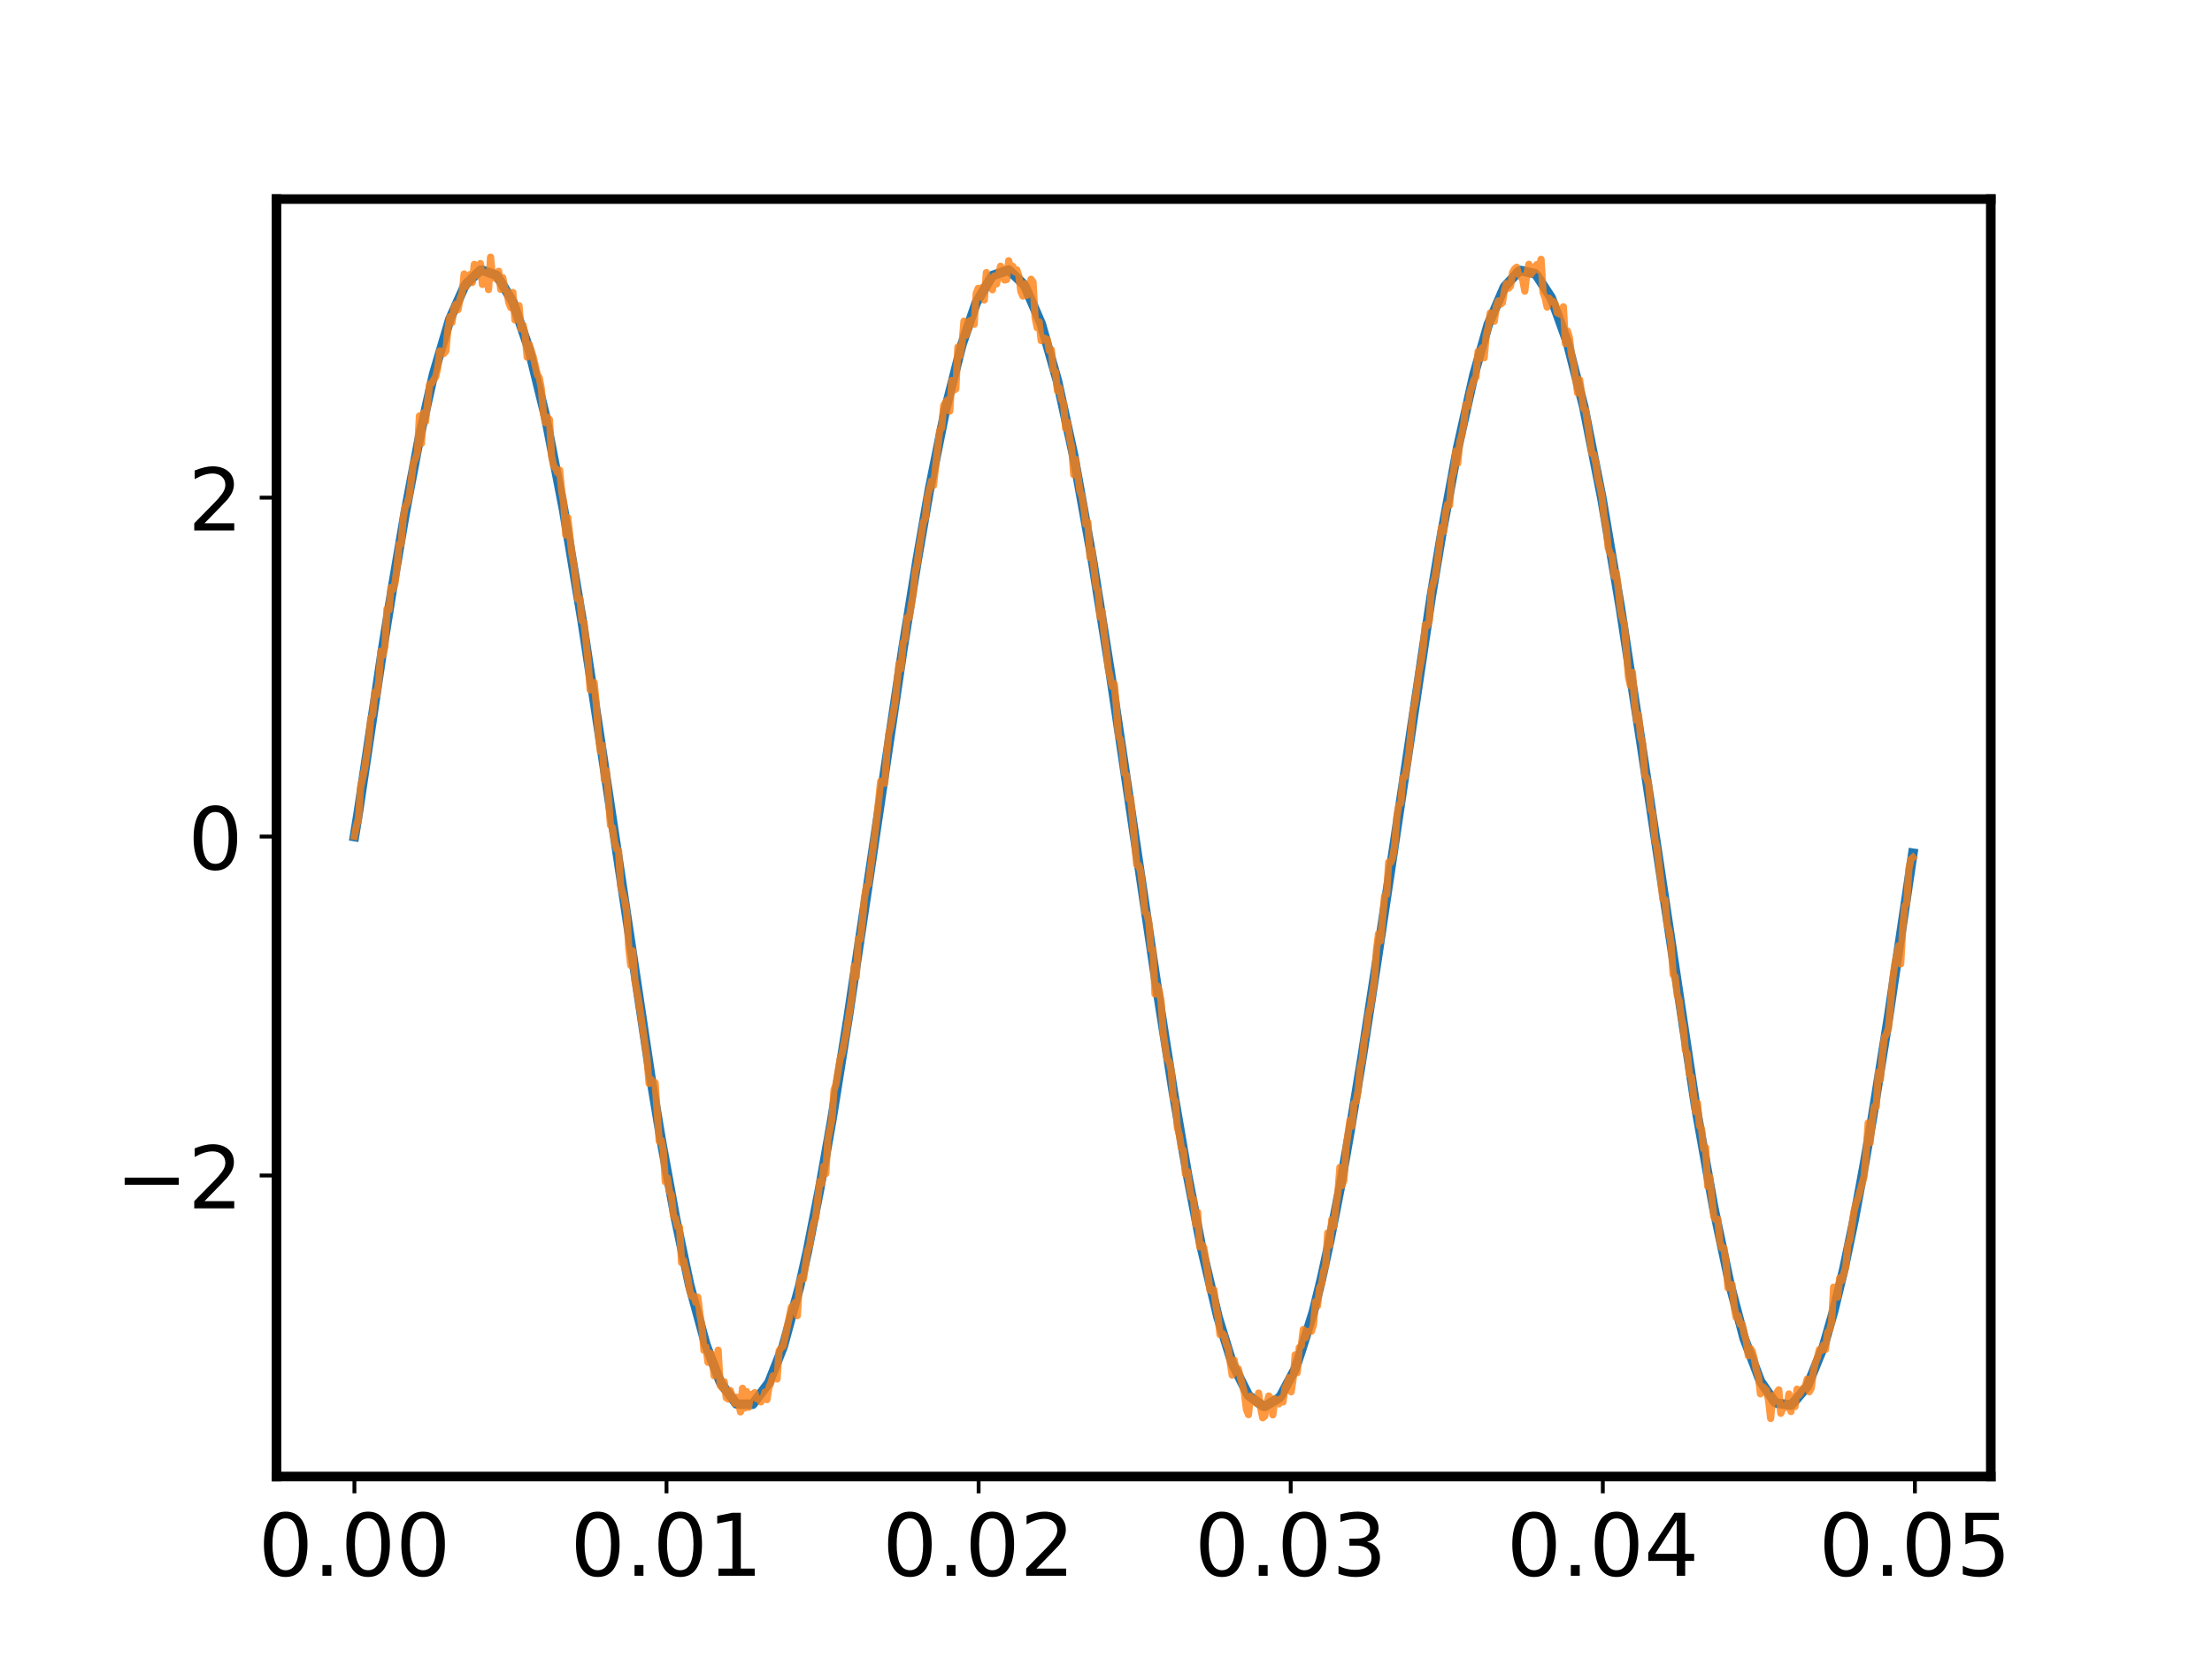 <?xml version="1.0" encoding="utf-8" standalone="no"?>
<!DOCTYPE svg PUBLIC "-//W3C//DTD SVG 1.1//EN"
  "http://www.w3.org/Graphics/SVG/1.1/DTD/svg11.dtd">
<!-- Created with matplotlib (https://matplotlib.org/) -->
<svg height="345.6pt" version="1.1" viewBox="0 0 460.8 345.6" width="460.8pt" xmlns="http://www.w3.org/2000/svg" xmlns:xlink="http://www.w3.org/1999/xlink">
 <defs>
  <style type="text/css">
*{stroke-linecap:butt;stroke-linejoin:round;}
  </style>
 </defs>
 <g id="figure_1">
  <g id="patch_1">
   <path d="M 0 345.6 
L 460.8 345.6 
L 460.8 0 
L 0 0 
z
" style="fill:#ffffff;"/>
  </g>
  <g id="axes_1">
   <g id="patch_2">
    <path d="M 57.6 307.584 
L 414.72 307.584 
L 414.72 41.472 
L 57.6 41.472 
z
" style="fill:#ffffff;"/>
   </g>
   <g id="matplotlib.axis_1">
    <g id="xtick_1">
     <g id="line2d_1">
      <defs>
       <path d="M 0 0 
L 0 3.5 
" id="m11ab7a138d" style="stroke:#000000;stroke-width:0.8;"/>
      </defs>
      <g>
       <use style="stroke:#000000;stroke-width:0.8;" x="73.833" xlink:href="#m11ab7a138d" y="307.584"/>
      </g>
     </g>
     <g id="text_1">
      <!-- 0.00 -->
      <defs>
       <path d="M 31.781 66.406 
Q 24.172 66.406 20.328 58.906 
Q 16.5 51.422 16.5 36.375 
Q 16.5 21.391 20.328 13.891 
Q 24.172 6.391 31.781 6.391 
Q 39.453 6.391 43.281 13.891 
Q 47.125 21.391 47.125 36.375 
Q 47.125 51.422 43.281 58.906 
Q 39.453 66.406 31.781 66.406 
z
M 31.781 74.219 
Q 44.047 74.219 50.516 64.516 
Q 56.984 54.828 56.984 36.375 
Q 56.984 17.969 50.516 8.266 
Q 44.047 -1.422 31.781 -1.422 
Q 19.531 -1.422 13.062 8.266 
Q 6.594 17.969 6.594 36.375 
Q 6.594 54.828 13.062 64.516 
Q 19.531 74.219 31.781 74.219 
z
" id="DejaVuSans-48"/>
       <path d="M 10.688 12.406 
L 21 12.406 
L 21 0 
L 10.688 0 
z
" id="DejaVuSans-46"/>
      </defs>
      <g transform="translate(53.794 328.261)scale(0.18 -0.18)">
       <use xlink:href="#DejaVuSans-48"/>
       <use x="63.623" xlink:href="#DejaVuSans-46"/>
       <use x="95.41" xlink:href="#DejaVuSans-48"/>
       <use x="159.033" xlink:href="#DejaVuSans-48"/>
      </g>
     </g>
    </g>
    <g id="xtick_2">
     <g id="line2d_2">
      <g>
       <use style="stroke:#000000;stroke-width:0.8;" x="138.848" xlink:href="#m11ab7a138d" y="307.584"/>
      </g>
     </g>
     <g id="text_2">
      <!-- 0.01 -->
      <defs>
       <path d="M 12.406 8.297 
L 28.516 8.297 
L 28.516 63.922 
L 10.984 60.406 
L 10.984 69.391 
L 28.422 72.906 
L 38.281 72.906 
L 38.281 8.297 
L 54.391 8.297 
L 54.391 0 
L 12.406 0 
z
" id="DejaVuSans-49"/>
      </defs>
      <g transform="translate(118.809 328.261)scale(0.18 -0.18)">
       <use xlink:href="#DejaVuSans-48"/>
       <use x="63.623" xlink:href="#DejaVuSans-46"/>
       <use x="95.41" xlink:href="#DejaVuSans-48"/>
       <use x="159.033" xlink:href="#DejaVuSans-49"/>
      </g>
     </g>
    </g>
    <g id="xtick_3">
     <g id="line2d_3">
      <g>
       <use style="stroke:#000000;stroke-width:0.8;" x="203.864" xlink:href="#m11ab7a138d" y="307.584"/>
      </g>
     </g>
     <g id="text_3">
      <!-- 0.02 -->
      <defs>
       <path d="M 19.188 8.297 
L 53.609 8.297 
L 53.609 0 
L 7.328 0 
L 7.328 8.297 
Q 12.938 14.109 22.625 23.891 
Q 32.328 33.688 34.812 36.531 
Q 39.547 41.844 41.422 45.531 
Q 43.312 49.219 43.312 52.781 
Q 43.312 58.594 39.234 62.25 
Q 35.156 65.922 28.609 65.922 
Q 23.969 65.922 18.812 64.312 
Q 13.672 62.703 7.812 59.422 
L 7.812 69.391 
Q 13.766 71.781 18.938 73 
Q 24.125 74.219 28.422 74.219 
Q 39.75 74.219 46.484 68.547 
Q 53.219 62.891 53.219 53.422 
Q 53.219 48.922 51.531 44.891 
Q 49.859 40.875 45.406 35.406 
Q 44.188 33.984 37.641 27.219 
Q 31.109 20.453 19.188 8.297 
z
" id="DejaVuSans-50"/>
      </defs>
      <g transform="translate(183.825 328.261)scale(0.18 -0.18)">
       <use xlink:href="#DejaVuSans-48"/>
       <use x="63.623" xlink:href="#DejaVuSans-46"/>
       <use x="95.41" xlink:href="#DejaVuSans-48"/>
       <use x="159.033" xlink:href="#DejaVuSans-50"/>
      </g>
     </g>
    </g>
    <g id="xtick_4">
     <g id="line2d_4">
      <g>
       <use style="stroke:#000000;stroke-width:0.8;" x="268.879" xlink:href="#m11ab7a138d" y="307.584"/>
      </g>
     </g>
     <g id="text_4">
      <!-- 0.03 -->
      <defs>
       <path d="M 40.578 39.312 
Q 47.656 37.797 51.625 33 
Q 55.609 28.219 55.609 21.188 
Q 55.609 10.406 48.188 4.484 
Q 40.766 -1.422 27.094 -1.422 
Q 22.516 -1.422 17.656 -0.516 
Q 12.797 0.391 7.625 2.203 
L 7.625 11.719 
Q 11.719 9.328 16.594 8.109 
Q 21.484 6.891 26.812 6.891 
Q 36.078 6.891 40.938 10.547 
Q 45.797 14.203 45.797 21.188 
Q 45.797 27.641 41.281 31.266 
Q 36.766 34.906 28.719 34.906 
L 20.219 34.906 
L 20.219 43.016 
L 29.109 43.016 
Q 36.375 43.016 40.234 45.922 
Q 44.094 48.828 44.094 54.297 
Q 44.094 59.906 40.109 62.906 
Q 36.141 65.922 28.719 65.922 
Q 24.656 65.922 20.016 65.031 
Q 15.375 64.156 9.812 62.312 
L 9.812 71.094 
Q 15.438 72.656 20.344 73.438 
Q 25.25 74.219 29.594 74.219 
Q 40.828 74.219 47.359 69.109 
Q 53.906 64.016 53.906 55.328 
Q 53.906 49.266 50.438 45.094 
Q 46.969 40.922 40.578 39.312 
z
" id="DejaVuSans-51"/>
      </defs>
      <g transform="translate(248.84 328.261)scale(0.18 -0.18)">
       <use xlink:href="#DejaVuSans-48"/>
       <use x="63.623" xlink:href="#DejaVuSans-46"/>
       <use x="95.41" xlink:href="#DejaVuSans-48"/>
       <use x="159.033" xlink:href="#DejaVuSans-51"/>
      </g>
     </g>
    </g>
    <g id="xtick_5">
     <g id="line2d_5">
      <g>
       <use style="stroke:#000000;stroke-width:0.8;" x="333.895" xlink:href="#m11ab7a138d" y="307.584"/>
      </g>
     </g>
     <g id="text_5">
      <!-- 0.04 -->
      <defs>
       <path d="M 37.797 64.312 
L 12.891 25.391 
L 37.797 25.391 
z
M 35.203 72.906 
L 47.609 72.906 
L 47.609 25.391 
L 58.016 25.391 
L 58.016 17.188 
L 47.609 17.188 
L 47.609 0 
L 37.797 0 
L 37.797 17.188 
L 4.891 17.188 
L 4.891 26.703 
z
" id="DejaVuSans-52"/>
      </defs>
      <g transform="translate(313.856 328.261)scale(0.18 -0.18)">
       <use xlink:href="#DejaVuSans-48"/>
       <use x="63.623" xlink:href="#DejaVuSans-46"/>
       <use x="95.41" xlink:href="#DejaVuSans-48"/>
       <use x="159.033" xlink:href="#DejaVuSans-52"/>
      </g>
     </g>
    </g>
    <g id="xtick_6">
     <g id="line2d_6">
      <g>
       <use style="stroke:#000000;stroke-width:0.8;" x="398.911" xlink:href="#m11ab7a138d" y="307.584"/>
      </g>
     </g>
     <g id="text_6">
      <!-- 0.05 -->
      <defs>
       <path d="M 10.797 72.906 
L 49.516 72.906 
L 49.516 64.594 
L 19.828 64.594 
L 19.828 46.734 
Q 21.969 47.469 24.109 47.828 
Q 26.266 48.188 28.422 48.188 
Q 40.625 48.188 47.75 41.5 
Q 54.891 34.812 54.891 23.391 
Q 54.891 11.625 47.562 5.094 
Q 40.234 -1.422 26.906 -1.422 
Q 22.312 -1.422 17.547 -0.641 
Q 12.797 0.141 7.719 1.703 
L 7.719 11.625 
Q 12.109 9.234 16.797 8.062 
Q 21.484 6.891 26.703 6.891 
Q 35.156 6.891 40.078 11.328 
Q 45.016 15.766 45.016 23.391 
Q 45.016 31 40.078 35.438 
Q 35.156 39.891 26.703 39.891 
Q 22.75 39.891 18.812 39.016 
Q 14.891 38.141 10.797 36.281 
z
" id="DejaVuSans-53"/>
      </defs>
      <g transform="translate(378.871 328.261)scale(0.18 -0.18)">
       <use xlink:href="#DejaVuSans-48"/>
       <use x="63.623" xlink:href="#DejaVuSans-46"/>
       <use x="95.41" xlink:href="#DejaVuSans-48"/>
       <use x="159.033" xlink:href="#DejaVuSans-53"/>
      </g>
     </g>
    </g>
   </g>
   <g id="matplotlib.axis_2">
    <g id="ytick_1">
     <g id="line2d_7">
      <defs>
       <path d="M 0 0 
L -3.5 0 
" id="m7e418c1467" style="stroke:#000000;stroke-width:0.8;"/>
      </defs>
      <g>
       <use style="stroke:#000000;stroke-width:0.8;" x="57.6" xlink:href="#m7e418c1467" y="244.875"/>
      </g>
     </g>
     <g id="text_7">
      <!-- −2 -->
      <defs>
       <path d="M 10.594 35.5 
L 73.188 35.5 
L 73.188 27.203 
L 10.594 27.203 
z
" id="DejaVuSans-8722"/>
      </defs>
      <g transform="translate(24.064 251.714)scale(0.18 -0.18)">
       <use xlink:href="#DejaVuSans-8722"/>
       <use x="83.789" xlink:href="#DejaVuSans-50"/>
      </g>
     </g>
    </g>
    <g id="ytick_2">
     <g id="line2d_8">
      <g>
       <use style="stroke:#000000;stroke-width:0.8;" x="57.6" xlink:href="#m7e418c1467" y="174.269"/>
      </g>
     </g>
     <g id="text_8">
      <!-- 0 -->
      <g transform="translate(39.148 181.108)scale(0.18 -0.18)">
       <use xlink:href="#DejaVuSans-48"/>
      </g>
     </g>
    </g>
    <g id="ytick_3">
     <g id="line2d_9">
      <g>
       <use style="stroke:#000000;stroke-width:0.8;" x="57.6" xlink:href="#m7e418c1467" y="103.664"/>
      </g>
     </g>
     <g id="text_9">
      <!-- 2 -->
      <g transform="translate(39.148 110.502)scale(0.18 -0.18)">
       <use xlink:href="#DejaVuSans-50"/>
      </g>
     </g>
    </g>
   </g>
   <g id="line2d_10">
    <path clip-path="url(#p32c5e4fca8)" d="M 73.833 174.269 
L 74.679 169.03 
L 79.759 134.946 
L 81.875 121.782 
L 84.415 106.812 
L 87.378 91.172 
L 90.341 77.909 
L 93.727 66.45 
L 96.69 59.805 
L 97.113 59.154 
L 100.076 56.313 
L 100.499 56.291 
L 103.462 57.369 
L 104.309 58.683 
L 106.848 62.923 
L 110.235 72.82 
L 113.621 86.637 
L 117.43 106.299 
L 121.24 129.145 
L 125.049 154.145 
L 135.631 224.798 
L 137.748 237.508 
L 140.711 253.75 
L 143.674 267.739 
L 147.06 280.172 
L 150.023 287.83 
L 150.869 289.097 
L 153.409 292.448 
L 154.256 292.529 
L 156.795 292.533 
L 160.182 288.027 
L 163.144 280.539 
L 166.531 268.158 
L 168.224 260.547 
L 170.763 247.587 
L 173.303 233.207 
L 176.689 211.924 
L 180.499 186.449 
L 188.118 135.03 
L 191.081 116.578 
L 193.621 101.958 
L 197.007 85.142 
L 200.393 71.765 
L 203.356 63.115 
L 205.472 59.51 
L 206.742 57.397 
L 210.128 56.245 
L 213.091 59.066 
L 213.515 59.632 
L 216.901 67.436 
L 220.287 79.345 
L 223.673 94.91 
L 227.483 116.116 
L 231.292 140.064 
L 236.372 174.309 
L 241.451 208.56 
L 244.414 227.393 
L 247.377 244.726 
L 250.34 260.065 
L 253.726 274.352 
L 256.689 283.938 
L 260.075 290.696 
L 263.038 292.863 
L 263.461 292.986 
L 266.424 291.241 
L 266.848 290.735 
L 269.811 285.17 
L 271.08 281.374 
L 273.62 273.203 
L 275.313 266.286 
L 277.006 258.509 
L 279.123 247.676 
L 281.239 235.575 
L 283.779 220.058 
L 286.742 200.785 
L 298.17 124.174 
L 300.287 111.512 
L 303.673 93.219 
L 307.059 78.056 
L 310.022 67.615 
L 313.408 59.775 
L 316.371 56.535 
L 316.795 56.354 
L 319.757 57.018 
L 320.181 57.468 
L 323.144 62.023 
L 324.414 65.446 
L 326.53 71.35 
L 329.916 84.674 
L 333.726 103.92 
L 337.535 126.48 
L 341.768 154.075 
L 353.196 230.197 
L 357.006 251.585 
L 360.392 267.586 
L 363.355 278.856 
L 366.741 287.757 
L 369.704 292.061 
L 370.128 292.301 
L 373.091 292.72 
L 373.937 291.827 
L 376.477 288.833 
L 379.863 280.526 
L 381.979 273.17 
L 384.096 264.432 
L 386.212 254.306 
L 388.329 242.847 
L 390.022 233.057 
L 393.408 211.956 
L 398.487 177.738 
L 398.487 177.738 
" style="fill:none;stroke:#1f77b4;stroke-linecap:square;stroke-width:2;"/>
   </g>
   <g id="line2d_11">
    <path clip-path="url(#p32c5e4fca8)" d="M 73.833 174.21 
L 74.256 172.006 
L 74.679 170.63 
L 75.103 164.066 
L 75.949 160.185 
L 76.796 154.416 
L 77.219 149.667 
L 77.642 148.863 
L 78.066 144.171 
L 78.489 144.789 
L 78.912 141.921 
L 79.335 135.638 
L 79.759 136.533 
L 80.182 134.698 
L 80.605 126.857 
L 81.028 127.097 
L 81.452 122.396 
L 81.875 122.801 
L 82.298 121.423 
L 82.722 118.033 
L 83.145 113.312 
L 83.568 113.361 
L 83.991 107.99 
L 84.415 105.593 
L 84.838 104.827 
L 85.261 103.399 
L 86.108 96.48 
L 86.531 95.584 
L 86.954 94.244 
L 87.378 86.636 
L 87.801 92.385 
L 88.224 86.003 
L 88.647 87.796 
L 89.494 80.04 
L 89.917 79.849 
L 90.764 78.481 
L 91.187 76.616 
L 91.61 73.107 
L 92.034 73.168 
L 92.457 73.652 
L 92.88 73.135 
L 93.304 68.665 
L 93.727 65.96 
L 94.15 67.178 
L 94.573 64.102 
L 94.997 63.344 
L 95.42 64.513 
L 95.843 62.184 
L 96.266 61.096 
L 96.69 57.071 
L 97.113 59.686 
L 97.96 57.156 
L 98.383 58.845 
L 98.806 55.076 
L 99.229 56.438 
L 99.653 57.398 
L 100.076 54.9 
L 100.499 59.25 
L 100.923 56.804 
L 101.346 56.857 
L 101.769 60.325 
L 102.192 53.568 
L 102.616 57.899 
L 103.039 57.926 
L 103.885 56.503 
L 104.309 60.294 
L 104.732 57.829 
L 105.155 60.172 
L 105.579 60.729 
L 106.002 63.086 
L 106.425 64.097 
L 106.848 60.924 
L 107.272 66.654 
L 107.695 63.906 
L 108.118 63.667 
L 108.542 68.509 
L 108.965 67.716 
L 109.388 69.686 
L 109.811 74.403 
L 110.235 71.71 
L 111.081 74.334 
L 111.928 78.022 
L 112.351 78.71 
L 112.774 81.005 
L 113.198 86.039 
L 113.621 88.057 
L 114.044 86.91 
L 114.467 87.412 
L 114.891 94.934 
L 115.314 96.971 
L 115.737 97.578 
L 116.161 98.502 
L 116.584 97.941 
L 117.007 102.253 
L 117.43 104.682 
L 117.854 111.469 
L 118.277 107.824 
L 119.124 115.26 
L 119.547 117.696 
L 120.393 124.873 
L 120.817 124.735 
L 121.24 129.348 
L 121.663 129.594 
L 122.51 137.79 
L 122.933 143.718 
L 123.356 143.389 
L 123.78 142.178 
L 124.203 146.519 
L 124.626 152.822 
L 125.049 156.521 
L 125.473 155.243 
L 125.896 162.48 
L 126.319 160.532 
L 127.166 171.907 
L 127.589 172.441 
L 128.012 175.361 
L 128.436 176.883 
L 128.859 177.161 
L 129.282 184.489 
L 130.129 187.465 
L 130.552 190.052 
L 130.975 197.402 
L 131.399 201.116 
L 131.822 198.071 
L 132.245 204.174 
L 133.092 208.856 
L 134.785 220.473 
L 135.208 225.717 
L 135.631 224.841 
L 136.055 225.728 
L 136.478 225.547 
L 137.324 237.721 
L 137.748 237.548 
L 138.171 239.605 
L 138.594 246.192 
L 139.018 245.354 
L 139.441 248.179 
L 139.864 248.927 
L 140.287 253.256 
L 140.711 253.774 
L 141.134 255.526 
L 141.557 255.67 
L 141.981 263.048 
L 142.404 262.549 
L 143.25 266.18 
L 143.674 268.758 
L 144.097 270.036 
L 144.52 270.009 
L 144.944 271.334 
L 145.367 270.22 
L 145.79 273.704 
L 146.213 276.215 
L 146.637 281.298 
L 147.06 280.586 
L 147.483 283.795 
L 147.906 281.88 
L 148.33 282.217 
L 148.753 286.611 
L 149.176 285.713 
L 149.6 281.268 
L 150.023 288.611 
L 150.446 289.104 
L 150.869 287.831 
L 151.293 291.184 
L 151.716 291.447 
L 152.139 289.668 
L 152.986 292.315 
L 153.409 291.061 
L 153.832 292.259 
L 154.256 294.127 
L 154.679 289.205 
L 155.102 293.338 
L 155.525 289.87 
L 155.949 293.145 
L 156.372 290.508 
L 156.795 290.498 
L 157.219 290.106 
L 157.642 291.382 
L 158.065 291.404 
L 158.488 292.045 
L 158.912 291.415 
L 159.335 289.988 
L 159.758 291.57 
L 160.182 289.041 
L 160.605 288.016 
L 161.028 286.605 
L 161.451 286.829 
L 161.875 287.266 
L 162.298 281.413 
L 162.721 280.812 
L 163.144 280.456 
L 164.414 274.462 
L 164.838 272.303 
L 165.261 271.925 
L 165.684 271.303 
L 166.107 274.078 
L 166.531 267.203 
L 166.954 265.983 
L 167.377 266.474 
L 168.224 260.638 
L 168.647 259.518 
L 169.07 256.784 
L 169.494 254.789 
L 169.917 253.757 
L 170.763 246.082 
L 171.187 246.585 
L 171.61 242.927 
L 172.033 244.49 
L 172.457 237.332 
L 173.303 233.217 
L 173.726 227.125 
L 174.15 225.831 
L 174.996 220.69 
L 175.42 219.399 
L 176.266 215.22 
L 177.536 207.098 
L 177.959 201.223 
L 178.382 203.544 
L 178.806 195.527 
L 179.229 195.7 
L 179.652 191.921 
L 180.076 186.976 
L 180.499 184.672 
L 180.922 184.227 
L 182.615 170.741 
L 183.462 162.736 
L 184.308 163.181 
L 184.732 156.909 
L 185.155 152.857 
L 185.578 151.314 
L 186.425 146.603 
L 187.271 138.188 
L 187.695 139.358 
L 188.118 133.977 
L 188.541 133.099 
L 188.964 128.647 
L 189.388 128.749 
L 190.234 123.634 
L 190.658 119.119 
L 191.081 117.404 
L 191.504 114.026 
L 192.351 108.775 
L 192.774 107.944 
L 193.197 103.591 
L 194.044 100.192 
L 194.467 101.126 
L 195.737 89.731 
L 196.16 89.153 
L 196.583 84.47 
L 197.007 83.713 
L 197.43 83.283 
L 197.853 85.646 
L 198.277 79.254 
L 198.7 81.281 
L 199.123 81.014 
L 199.546 72.29 
L 199.97 74.163 
L 200.393 71.839 
L 200.816 66.889 
L 201.24 69.865 
L 201.663 68.673 
L 202.086 66.79 
L 202.509 66.675 
L 202.933 67.569 
L 203.356 61.159 
L 203.779 60.064 
L 204.202 61.827 
L 204.626 59.891 
L 205.049 62.489 
L 205.472 56.772 
L 205.896 58.5 
L 206.319 58.47 
L 206.742 60.356 
L 207.165 57.475 
L 207.589 59.156 
L 208.435 55.461 
L 208.859 56.111 
L 209.282 58.33 
L 209.705 58.224 
L 210.128 54.318 
L 210.552 56.087 
L 210.975 55.478 
L 211.398 56.64 
L 211.821 56.22 
L 212.245 57.478 
L 212.668 60.736 
L 213.091 61.684 
L 213.515 59.104 
L 213.938 61.528 
L 214.784 58.172 
L 215.208 58.797 
L 215.631 66.183 
L 216.054 68.268 
L 216.478 67.067 
L 216.901 70.972 
L 217.324 70.34 
L 218.171 70.744 
L 218.594 73.063 
L 219.017 72.839 
L 219.441 77.075 
L 219.864 77.401 
L 220.287 81.457 
L 220.71 80.788 
L 221.134 83.178 
L 221.557 83.953 
L 221.98 89.265 
L 222.403 87.946 
L 222.827 91.365 
L 223.25 93.204 
L 223.673 98.89 
L 224.097 95.692 
L 224.943 102.2 
L 225.366 103.313 
L 225.79 105.716 
L 226.213 109.262 
L 226.636 108.805 
L 227.06 116.146 
L 227.483 114.569 
L 228.329 122.274 
L 228.753 123.022 
L 229.176 128.609 
L 229.599 127.353 
L 230.022 132.234 
L 230.446 135.066 
L 230.869 139.241 
L 231.716 143.037 
L 232.139 142.457 
L 232.562 147.208 
L 232.985 153.328 
L 233.409 154.134 
L 233.832 156.872 
L 234.255 161.089 
L 234.679 161.499 
L 235.102 166.429 
L 235.525 166.204 
L 236.795 180.142 
L 237.218 180.253 
L 237.641 181.638 
L 238.065 185.292 
L 238.488 189.962 
L 238.911 190.403 
L 239.335 192.187 
L 239.758 197.775 
L 240.181 197.84 
L 240.604 207.094 
L 241.028 205.328 
L 241.451 206.222 
L 241.874 208.55 
L 242.298 215.187 
L 243.144 220.653 
L 243.567 221.196 
L 243.991 223.052 
L 244.414 228.823 
L 244.837 229.366 
L 245.26 234.825 
L 245.684 236.471 
L 246.107 239.209 
L 246.53 239.647 
L 246.954 244.612 
L 247.377 244.04 
L 247.8 247.228 
L 248.223 249.454 
L 248.647 249.87 
L 249.07 255.077 
L 249.493 252.513 
L 249.917 259.757 
L 250.34 259.226 
L 250.763 259.855 
L 251.61 265.243 
L 252.033 268.747 
L 252.456 269.028 
L 252.879 268.683 
L 253.303 272.036 
L 253.726 274.237 
L 254.149 278.032 
L 254.573 277.712 
L 254.996 278.152 
L 255.419 279.903 
L 255.842 280.913 
L 256.689 286.473 
L 257.112 283.349 
L 257.536 285.822 
L 257.959 285.151 
L 259.229 290.146 
L 259.652 293.601 
L 260.075 294.695 
L 260.499 290.849 
L 260.922 291.739 
L 261.345 291.608 
L 261.768 292.37 
L 262.192 290.201 
L 262.615 293.268 
L 263.038 295.347 
L 263.461 295.014 
L 263.885 292.5 
L 264.308 290.804 
L 264.731 291.315 
L 265.155 294.737 
L 265.578 291.416 
L 266.001 292.066 
L 266.424 292.437 
L 266.848 291.313 
L 267.271 292.057 
L 267.694 289.08 
L 268.118 288.282 
L 268.541 286.998 
L 268.964 289.936 
L 269.387 287.276 
L 269.811 282.237 
L 270.234 285.965 
L 270.657 280.69 
L 271.08 280.385 
L 271.504 276.954 
L 271.927 278.713 
L 272.35 277.393 
L 273.197 277.33 
L 273.62 275.997 
L 274.043 271.165 
L 274.467 272.018 
L 274.89 268.273 
L 275.313 267.531 
L 275.737 264.827 
L 276.16 263.642 
L 276.583 256.836 
L 277.006 259.413 
L 277.43 254.069 
L 277.853 255.546 
L 278.276 251.277 
L 278.699 248.61 
L 279.123 243.185 
L 279.546 246.986 
L 279.969 245.859 
L 280.393 239.158 
L 281.239 233.303 
L 281.662 234.585 
L 282.086 229.808 
L 282.509 229.485 
L 282.932 227.158 
L 283.356 222.388 
L 283.779 220.801 
L 284.202 216.561 
L 284.625 214.888 
L 285.049 211.334 
L 285.472 209.837 
L 286.318 204.177 
L 286.742 197.892 
L 287.165 194.502 
L 287.588 196.018 
L 288.435 186.596 
L 288.858 186.334 
L 289.281 179.595 
L 289.705 179.656 
L 290.128 178.609 
L 290.551 176.041 
L 290.975 170.213 
L 291.398 167.644 
L 291.821 167.314 
L 292.244 161.95 
L 292.668 161.85 
L 293.091 159.62 
L 293.514 156.639 
L 294.361 148.098 
L 294.784 146.254 
L 295.631 139.669 
L 296.054 137.727 
L 296.477 134.748 
L 296.9 130.137 
L 297.324 130.391 
L 297.747 129.317 
L 298.17 122.915 
L 299.017 119.894 
L 299.44 117.051 
L 300.287 109.843 
L 300.71 110.784 
L 301.133 106.826 
L 301.557 105.039 
L 301.98 105.251 
L 302.403 99.575 
L 302.826 98.241 
L 303.25 93.937 
L 303.673 96.528 
L 304.096 92.073 
L 304.519 90.61 
L 304.943 88.259 
L 305.366 84.23 
L 305.789 84.719 
L 306.213 81.815 
L 307.059 79.119 
L 307.482 78.524 
L 307.906 73.191 
L 308.329 74.704 
L 308.752 72.453 
L 309.176 74.527 
L 309.599 69.919 
L 310.022 68.187 
L 310.445 65.194 
L 310.869 65.439 
L 311.292 66.909 
L 311.715 63.813 
L 312.138 62.672 
L 312.562 63.38 
L 312.985 63.058 
L 313.408 60.448 
L 313.832 59.072 
L 314.255 60.053 
L 314.678 59.593 
L 315.101 56.742 
L 315.525 56.039 
L 315.948 55.677 
L 316.371 57.19 
L 316.795 57.453 
L 317.218 58.348 
L 317.641 60.641 
L 318.064 56.935 
L 318.488 55.056 
L 318.911 57.116 
L 319.334 56.548 
L 319.757 55.579 
L 320.181 55.097 
L 320.604 56.324 
L 321.027 54.026 
L 321.451 60.934 
L 321.874 62.025 
L 322.297 63.97 
L 322.72 62.113 
L 323.144 62.882 
L 323.567 62.789 
L 323.99 63.35 
L 324.414 65.166 
L 325.26 65.559 
L 325.683 63.908 
L 326.107 71.585 
L 326.53 68.954 
L 326.953 70.448 
L 327.376 73.993 
L 327.8 75.694 
L 328.646 81.882 
L 329.07 79.11 
L 329.916 85.11 
L 330.339 85.462 
L 331.609 94.453 
L 332.033 94.693 
L 332.456 96.556 
L 332.879 99.719 
L 333.302 101.301 
L 333.726 103.51 
L 334.149 107.676 
L 334.572 109.715 
L 334.996 114.082 
L 335.419 115.276 
L 335.842 115.886 
L 336.265 120.075 
L 336.689 119.241 
L 337.112 122.508 
L 337.535 126.864 
L 337.958 128.777 
L 338.382 130.049 
L 339.228 141.025 
L 339.652 142.846 
L 340.075 140.079 
L 340.498 146.147 
L 340.921 150.085 
L 341.345 148.909 
L 341.768 153.476 
L 342.191 154.876 
L 342.615 161.447 
L 343.038 162.101 
L 343.461 163.515 
L 343.884 168.644 
L 344.308 169.462 
L 344.731 174.843 
L 345.154 176.492 
L 346.424 187.404 
L 346.847 187.433 
L 347.271 192.59 
L 347.694 193.918 
L 348.117 196.703 
L 348.54 203.041 
L 348.964 203.464 
L 349.387 207.301 
L 349.81 208.487 
L 350.234 211.981 
L 350.657 213.789 
L 351.08 218.758 
L 351.503 219.538 
L 351.927 223.844 
L 352.35 224.366 
L 353.196 231.587 
L 353.62 229.796 
L 354.043 234.514 
L 354.466 235.18 
L 354.89 239.314 
L 355.313 239.014 
L 355.736 247.154 
L 356.159 245.138 
L 357.006 253.442 
L 357.429 254.097 
L 357.853 253.974 
L 358.276 258.715 
L 358.699 260.018 
L 359.122 259.96 
L 359.546 262.868 
L 359.969 268.288 
L 360.392 267.669 
L 360.815 267.614 
L 361.239 272.046 
L 361.662 274.456 
L 362.085 274.09 
L 362.509 275.876 
L 362.932 275.848 
L 363.355 277.899 
L 363.778 279.295 
L 364.202 282.424 
L 364.625 280.89 
L 365.048 281.535 
L 365.472 283.196 
L 365.895 285.51 
L 366.318 286.703 
L 366.741 290.364 
L 367.165 288.842 
L 368.011 289.616 
L 368.435 291.788 
L 368.858 295.488 
L 369.281 290.727 
L 369.704 291.903 
L 370.128 290.133 
L 370.551 289.53 
L 370.974 294.413 
L 371.397 293.436 
L 371.821 292.853 
L 372.244 293.202 
L 372.667 290.382 
L 373.091 294.048 
L 373.514 291.078 
L 373.937 293.015 
L 374.36 289.39 
L 374.784 290.622 
L 375.63 289.197 
L 376.054 288.972 
L 376.477 287.276 
L 376.9 289.939 
L 377.323 289.175 
L 377.747 285.774 
L 378.17 283.925 
L 378.593 282.857 
L 379.016 281.121 
L 379.44 281.39 
L 379.863 280.205 
L 380.286 281.097 
L 380.71 277.595 
L 381.133 277.115 
L 381.556 275.412 
L 381.979 268.13 
L 382.403 269.648 
L 382.826 270.201 
L 383.249 266.201 
L 383.673 266.786 
L 384.519 263.816 
L 384.942 259.303 
L 385.366 258.197 
L 386.212 252.37 
L 386.635 250.661 
L 387.059 249.621 
L 388.329 245.046 
L 388.752 240.141 
L 389.175 233.926 
L 389.598 238.04 
L 390.022 233.371 
L 390.445 230.475 
L 390.868 230.545 
L 391.292 223.336 
L 391.715 224.897 
L 392.138 219.646 
L 392.561 216.088 
L 392.985 215.387 
L 393.408 214.223 
L 394.254 204.354 
L 394.678 201.069 
L 395.524 197.03 
L 395.948 200.81 
L 396.371 193.435 
L 396.794 188.792 
L 397.217 188.084 
L 397.641 181.088 
L 398.064 178.997 
L 398.487 178.638 
L 398.487 178.638 
" style="fill:none;stroke:#ff7f0e;stroke-linecap:square;stroke-opacity:0.8;stroke-width:1.5;"/>
   </g>
   <g id="patch_3">
    <path d="M 57.6 307.584 
L 57.6 41.472 
" style="fill:none;stroke:#000000;stroke-linecap:square;stroke-linejoin:miter;stroke-width:2;"/>
   </g>
   <g id="patch_4">
    <path d="M 414.72 307.584 
L 414.72 41.472 
" style="fill:none;stroke:#000000;stroke-linecap:square;stroke-linejoin:miter;stroke-width:2;"/>
   </g>
   <g id="patch_5">
    <path d="M 57.6 307.584 
L 414.72 307.584 
" style="fill:none;stroke:#000000;stroke-linecap:square;stroke-linejoin:miter;stroke-width:2;"/>
   </g>
   <g id="patch_6">
    <path d="M 57.6 41.472 
L 414.72 41.472 
" style="fill:none;stroke:#000000;stroke-linecap:square;stroke-linejoin:miter;stroke-width:2;"/>
   </g>
  </g>
 </g>
 <defs>
  <clipPath id="p32c5e4fca8">
   <rect height="266.112" width="357.12" x="57.6" y="41.472"/>
  </clipPath>
 </defs>
</svg>
